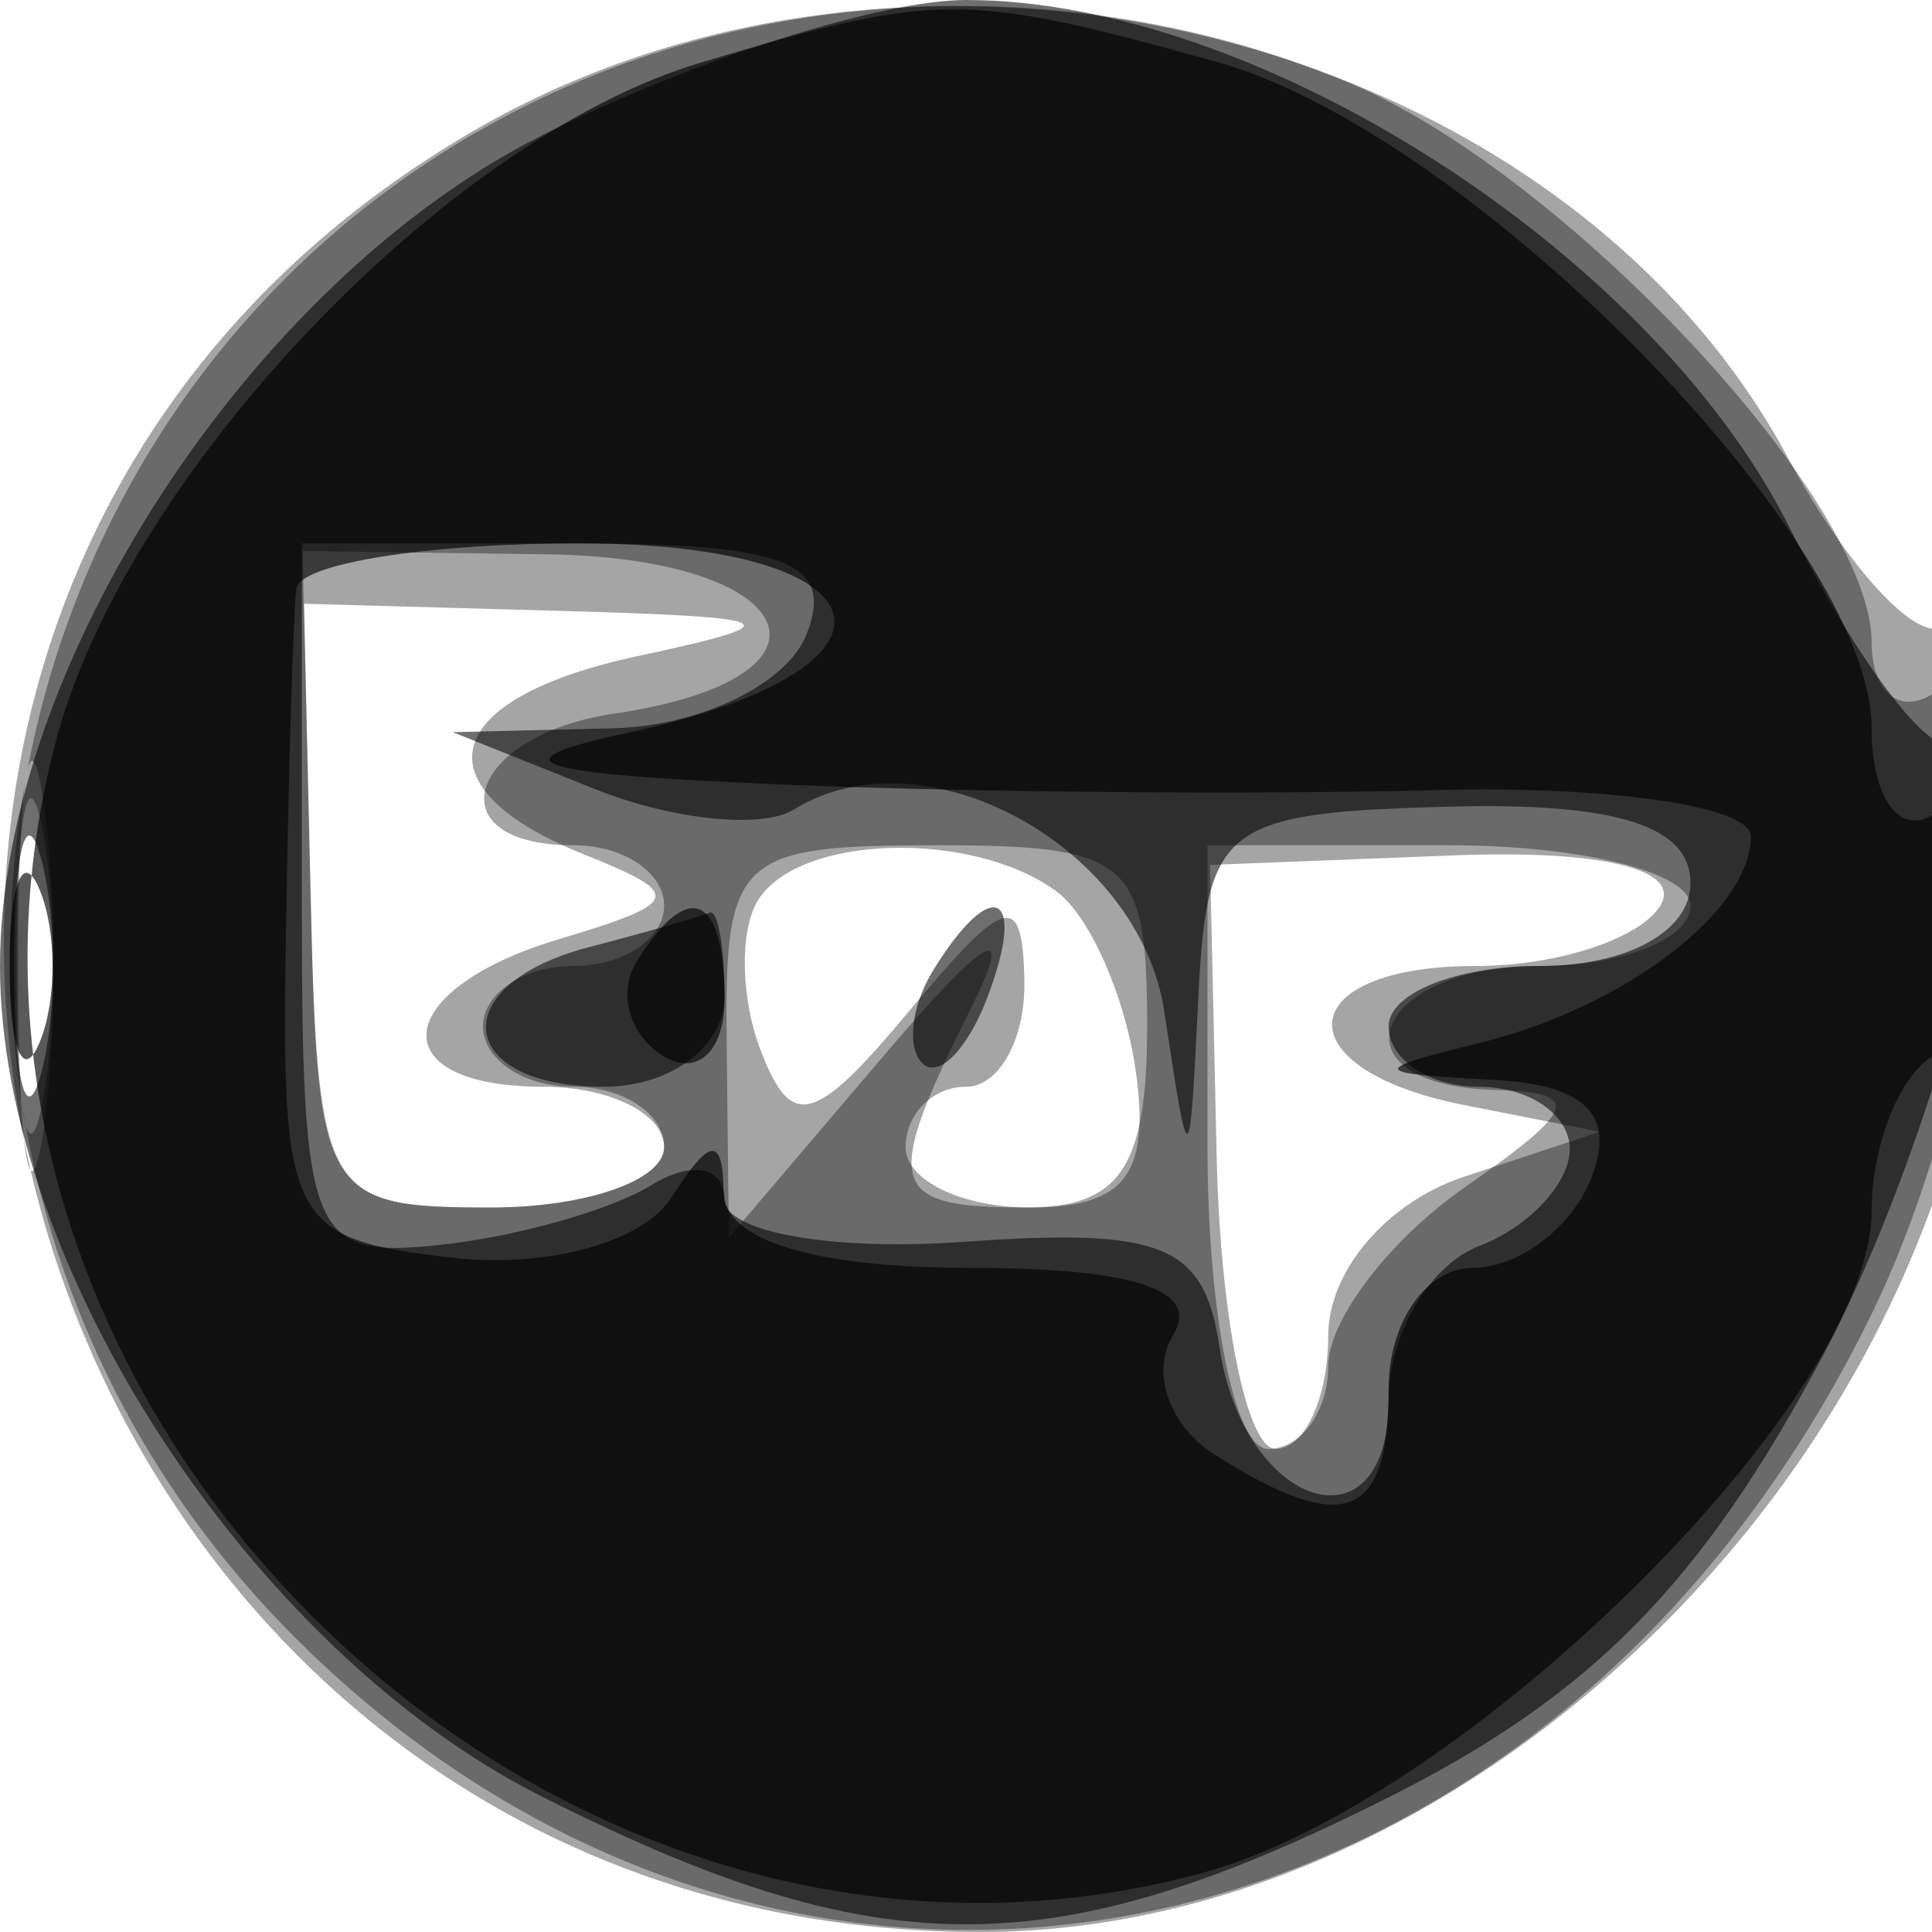 <svg xmlns="http://www.w3.org/2000/svg" width="32" height="32" fill="#000000"><path fill-opacity=".353" fill-rule="evenodd" d="M7.859 2.158C-6.138 10.273-.037 32 16.238 32c8.521 0 16.667-8.429 16.729-17.309.018-2.645-.329-4.585-.773-4.311-.443.274-1.605-.988-2.583-2.804C25.819.535 15.213-2.107 7.859 2.158M5.149 15c.108 4.812.22 5 2.982 5C9.709 20 11 19.55 11 19s-.9-1-2-1c-2.703 0-2.539-1.605.25-2.442 2.044-.613 2.083-.741.426-1.405-2.785-1.116-2.392-2.582.881-3.285 2.6-.558 2.45-.645-1.289-.75L5.036 10zM.3 16c0 3.025.187 4.263.416 2.75s.229-3.987 0-5.5S.3 12.975.3 16m12.256-1.09c-.309.5-.29 1.619.042 2.485.512 1.335.89 1.234 2.47-.659 1.599-1.917 1.87-1.986 1.899-.486.018.962-.417 1.75-.967 1.75s-1 .45-1 1 .928 1 2.063 1c1.565 0 1.987-.543 1.75-2.25-.172-1.238-.763-2.581-1.313-2.985-1.399-1.027-4.272-.943-4.944.145m7.596 4.253c.06 2.66.501 4.837.979 4.837s.869-.848.869-1.883c0-1.067.976-2.206 2.25-2.627l2.25-.744-2.25-.443C21.233 17.71 21.375 16 24.441 16c1.343 0 2.718-.448 3.056-.995.374-.606-.963-.933-3.419-.837l-4.035.158z"/><path fill-opacity=".358" fill-rule="evenodd" d="M9.45 1.407C-.639 5.801-3.022 19.213 4.882 27.118c8.256 8.255 20.799 5.654 26.151-5.423 2.059-4.261 2.725-11.281.967-10.195-.55.34-1-.049-1-.864 0-2.337-5.084-7.773-8.671-9.272C18.254-.338 13.42-.322 9.45 1.407M5.138 14.563C5.26 19.853 5.341 20 8.132 20 9.709 20 11 19.55 11 19s-.675-1-1.5-1S8 17.55 8 17s.675-1 1.5-1 1.5-.45 1.5-1-.675-1-1.5-1c-2.328 0-1.767-1.822.672-2.18 3.985-.587 3.138-2.58-1.122-2.639l-4.038-.055zM.272 16c0 2.475.195 3.488.434 2.25.238-1.238.238-3.262 0-4.5C.467 12.512.272 13.525.272 16m11.764 1.25.036 3.25 2.553-3c1.724-2.026 2.199-2.291 1.464-.816C14.603 19.665 14.695 20 17 20c1.556 0 2-.667 2-3 0-2.762-.278-3-3.5-3-3.289 0-3.498.196-3.464 3.25M20 19c0 2.75.45 5 1 5s1-.62 1-1.378 1.012-2.084 2.25-2.948c1.889-1.317 1.969-1.578.5-1.622C21.991 17.97 22.711 16 25.5 16c1.375 0 2.5-.45 2.5-1s-1.8-1-4-1h-4z"/><path fill-opacity=".566" fill-rule="evenodd" d="M8.962 2.25C4.159 4.672 0 11.053 0 16s4.159 11.328 8.962 13.75c5.611 2.83 8.465 2.83 14.076 0 3.326-1.677 5.142-3.523 7.131-7.25 2.316-4.339 3.964-11.966 2.206-10.208-.344.343-1.581-1.269-2.75-3.584C27.33 4.163 20.816 0 16 0c-1.417 0-4.584 1.012-7.038 2.25M5 14.932c0 5.588.133 5.917 2.292 5.687 1.261-.134 2.836-.58 3.5-.991.665-.41 1.208-.303 1.208.238 0 .542 1.777.858 3.949.703 3.315-.236 3.998.045 4.25 1.747.399 2.686 2.801 3.437 2.801.874 0-1.087.675-2.235 1.5-2.552.825-.316 1.5-1.039 1.5-1.607 0-.567-.675-1.031-1.5-1.031s-1.5-.45-1.5-1 1.125-1 2.5-1c1.452 0 2.5-.575 2.5-1.372 0-.951-1.226-1.339-4-1.267-3.724.098-4.01.313-4.15 3.122-.15 3.015-.15 3.015-.566.269-.416-2.741-3.972-4.681-6.135-3.344-.53.328-2.018.174-3.307-.343L7.5 12.127l2.643-.064c1.454-.034 2.902-.738 3.219-1.563C13.82 9.305 13.03 9 9.469 9H5zM.232 16c0 1.925.206 2.712.457 1.75.252-.962.252-2.537 0-3.5-.251-.963-.457-.175-.457 1.75m9.518-.311C7.354 16.315 7.537 18 10 18c1.111 0 2-.667 2-1.5 0-.825-.113-1.448-.25-1.384s-1.037.322-2 .573m5.709.378c-.363.586-.445 1.281-.183 1.543s.743-.218 1.069-1.067c.676-1.762.1-2.072-.886-.476"/><path fill-opacity=".652" fill-rule="evenodd" d="M11.594 1.041C7.391 2.299 2.123 7.83.938 12.23c-2.93 10.883 8.02 21.743 18.954 18.799C24.257 29.854 31 23.192 31 20.056c0-1.066.45-2.216 1-2.556s1-1.518 1-2.618-.45-1.722-1-1.382-1-.307-1-1.438c0-3.107-6.647-9.87-10.848-11.037-4.189-1.163-4.618-1.162-8.558.016M4.908 9.75c-.051.412-.128 3-.173 5.75-.076 4.76.055 5.016 2.734 5.33 1.579.185 3.184-.253 3.657-1 .633-.999.847-1.019.859-.08.009.792 1.502 1.25 4.074 1.25 2.724 0 3.833.366 3.372 1.112-.378.611-.067 1.504.691 1.984C22.262 25.452 23 25.171 23 23c0-1.1.627-2 1.393-2s1.652-.675 1.969-1.5c.399-1.04-.105-1.536-1.643-1.616-2.035-.106-2.053-.157-.219-.608 2.407-.591 4.5-2.185 4.5-3.426 0-.498-2.362-.841-5.25-.763s-7.725.037-10.75-.091c-4.29-.181-4.858-.372-2.582-.864C15.345 11.065 14.795 9 9.583 9c-2.52 0-4.624.338-4.675.75M.158 16c0 1.375.227 1.938.504 1.25.278-.687.278-1.812 0-2.5-.277-.687-.504-.125-.504 1.25m10.385-.069c-.317.512-.118 1.213.441 1.559S12 17.416 12 16.559c0-1.757-.6-2.015-1.457-.628"/></svg>